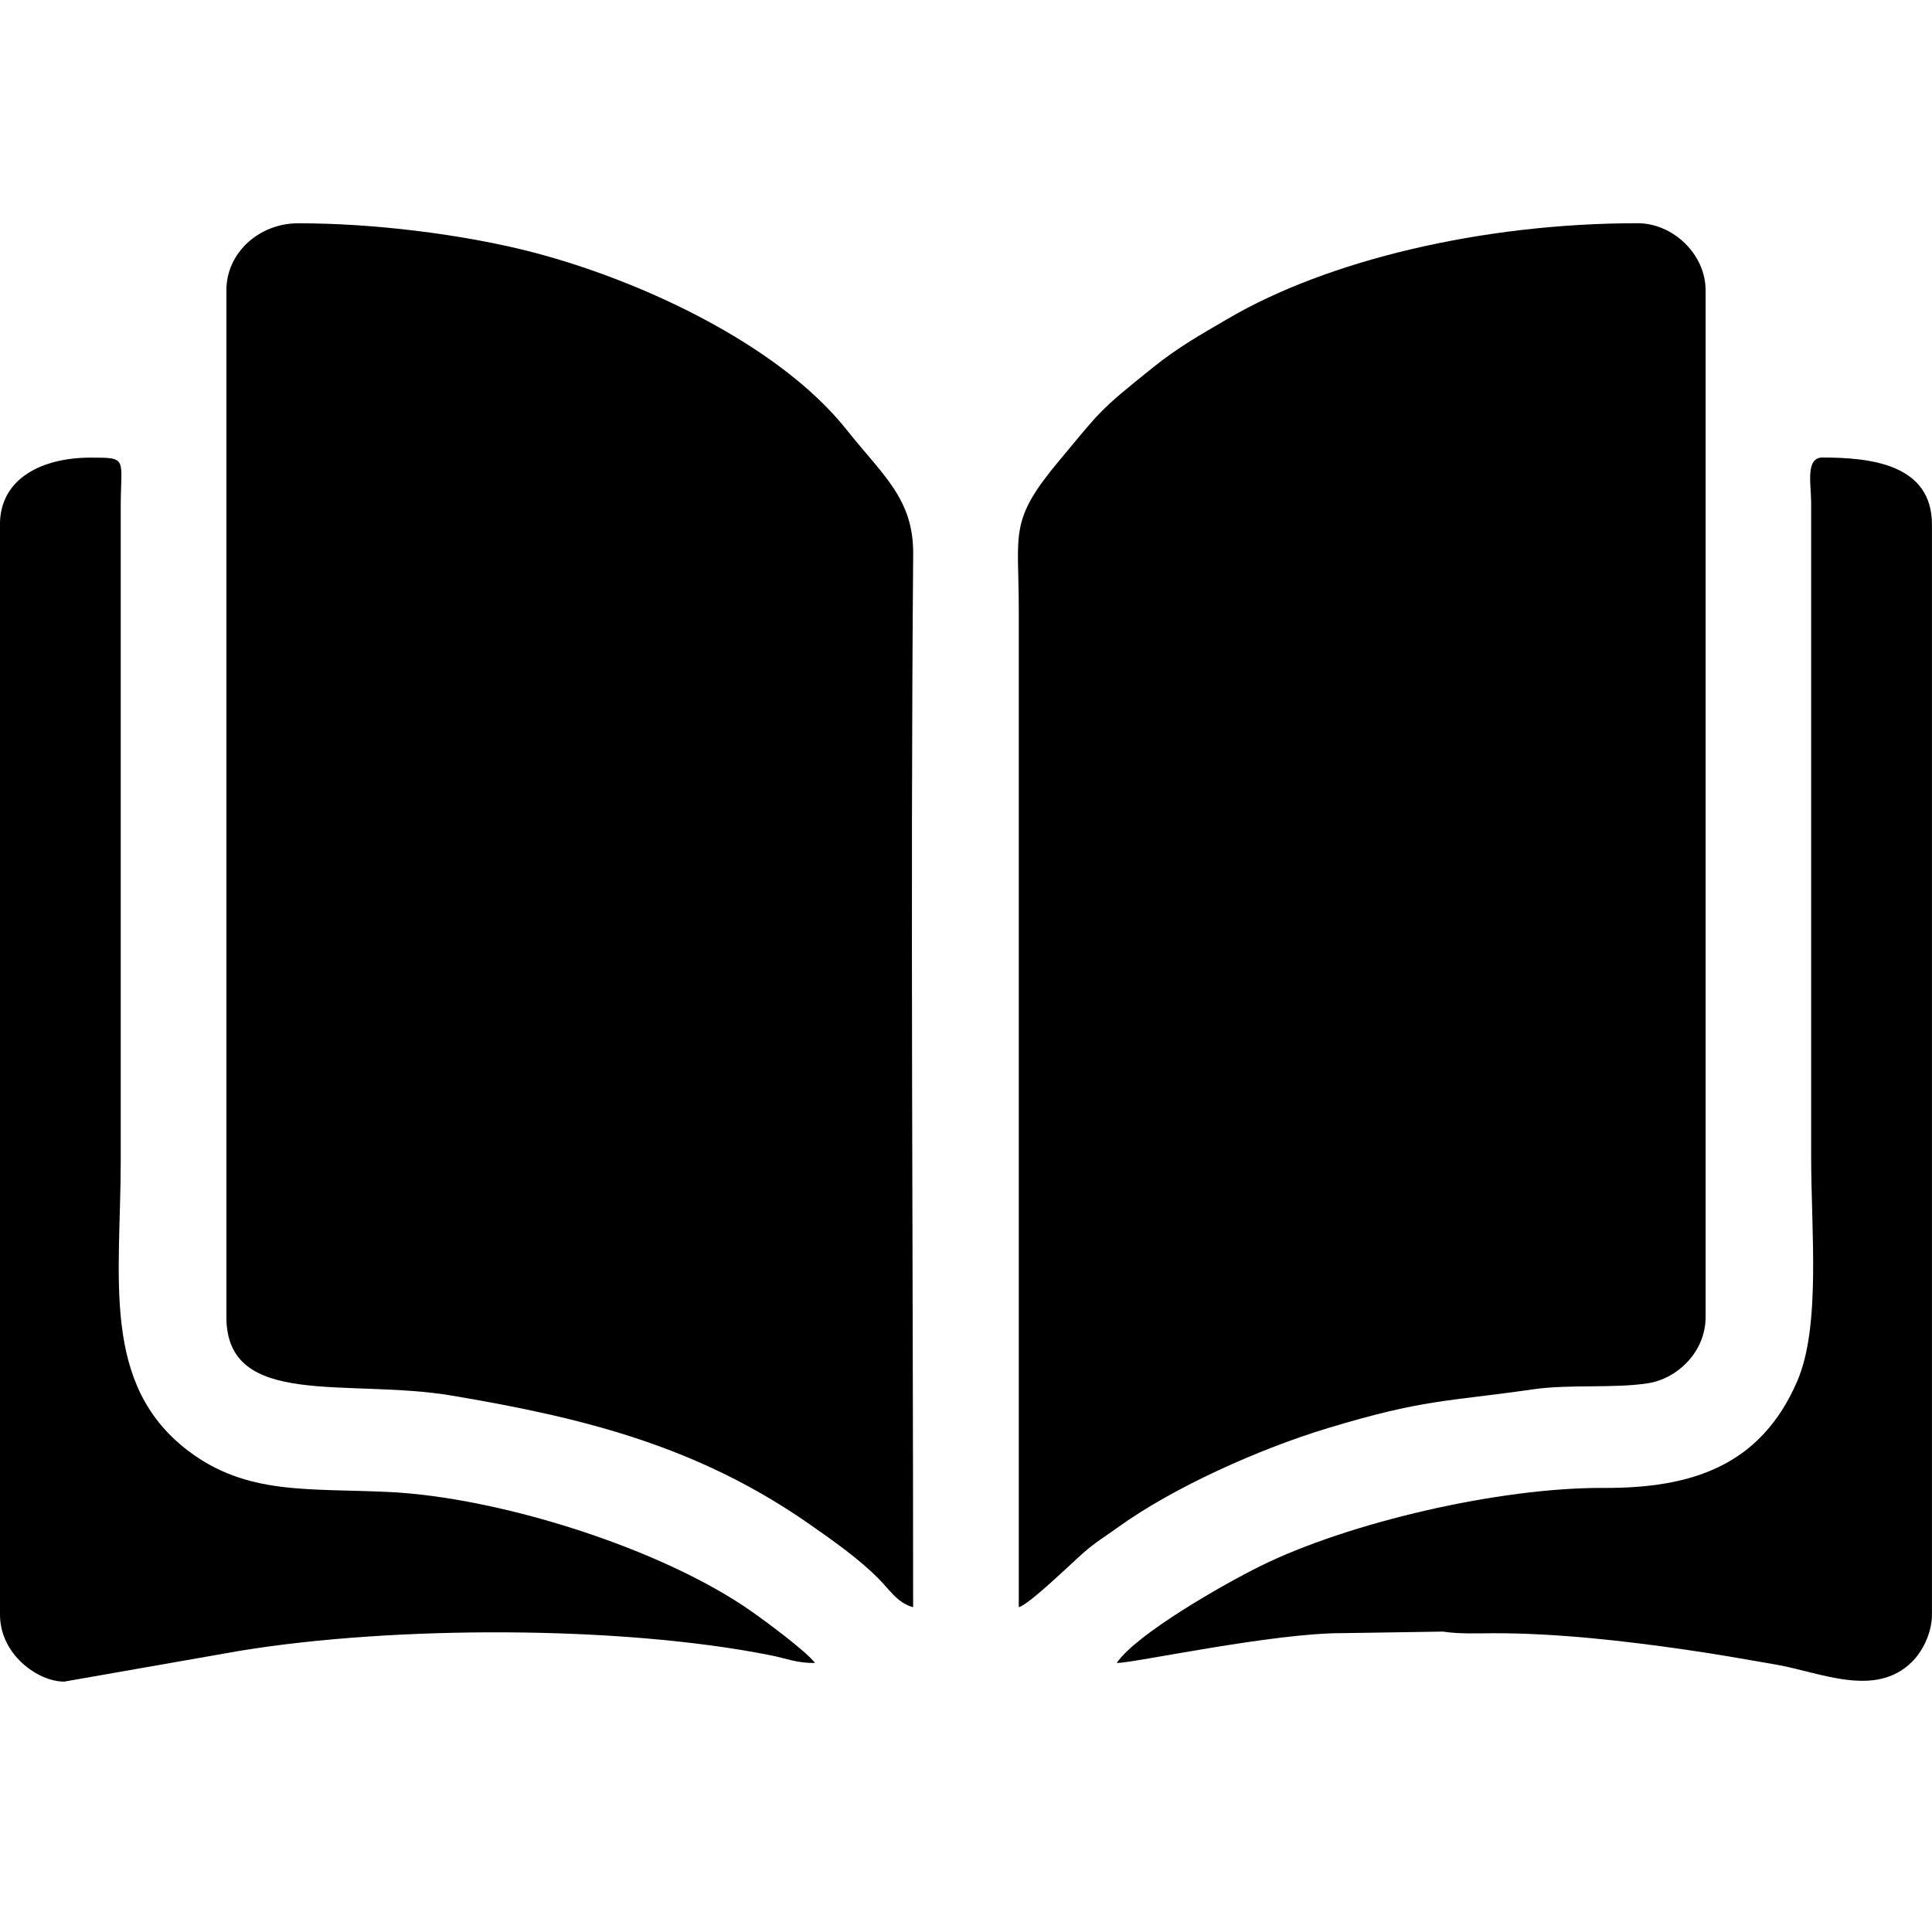 <svg width="71" height="70" viewBox="0 0 71 70" fill="none" xmlns="http://www.w3.org/2000/svg">
<g clip-path="url(#clip0_1100_1789)">
<path fill-rule="evenodd" clip-rule="evenodd" d="M37.441 59.061C37.821 58.961 39.272 57.544 39.834 57.046C40.234 56.693 40.647 56.442 41.105 56.111C43.14 54.65 46.275 53.245 48.795 52.482C52.351 51.407 53.122 51.519 56.359 51.053C57.679 50.864 59.33 51.028 60.571 50.831C61.642 50.662 62.68 49.681 62.68 48.399V10.664C62.68 9.35 61.487 8.203 60.183 8.203C54.442 8.203 48.779 9.577 45.147 11.699C44.097 12.313 43.306 12.755 42.388 13.491C40.345 15.13 40.484 15.064 38.932 16.919C37.062 19.153 37.44 19.541 37.44 22.421C37.44 34.634 37.44 46.849 37.44 59.061H37.441Z" fill="currentColor"/>
<path fill-rule="evenodd" clip-rule="evenodd" d="M8.32 10.664V48.399C8.32 51.795 12.769 50.638 16.621 51.289C21.457 52.106 25.659 53.14 29.813 56.056C30.668 56.656 31.54 57.268 32.276 58.002C32.672 58.395 32.979 58.911 33.557 59.062C33.557 46.266 33.455 33.119 33.559 20.369C33.576 18.331 32.448 17.477 31.121 15.802C28.548 12.556 23.212 10.157 19.248 9.187C16.914 8.616 13.799 8.205 10.956 8.205C9.532 8.205 8.32 9.278 8.32 10.666V10.664Z" fill="currentColor"/>
<path fill-rule="evenodd" clip-rule="evenodd" d="M5.00958e-06 19.276V59.336C5.00958e-06 60.801 1.39 61.797 2.358 61.797L8.833 60.662C14.455 59.743 22.756 59.725 28.303 60.826C28.926 60.95 29.249 61.114 29.952 61.114C29.628 60.677 28.093 59.548 27.594 59.2C24.299 56.897 18.352 55.021 14.281 54.828C11.314 54.687 9.078 54.947 6.93 53.326C3.691 50.878 4.437 46.93 4.437 42.657V18.595C4.443 16.817 4.711 16.817 3.327 16.817C1.553 16.817 -0.002 17.574 -0.002 19.279L5.00958e-06 19.276Z" fill="currentColor"/>
<path fill-rule="evenodd" clip-rule="evenodd" d="M41.046 61.112C41.683 61.112 46.792 60.004 49.363 60.015L53.028 59.959C53.633 60.052 54.276 60.019 54.912 60.019C57.246 60.015 59.766 60.309 61.928 60.621C63.095 60.789 64.084 60.965 65.255 61.169C66.913 61.459 68.913 62.409 70.264 61.071C70.636 60.704 70.998 60.029 70.998 59.334V19.275C70.998 17.072 68.774 16.813 66.976 16.813C66.344 16.813 66.555 17.782 66.559 18.452V42.515C66.559 45.242 66.919 48.743 66.046 50.76C64.705 53.862 62.179 54.696 58.928 54.679C55.104 54.66 49.56 55.947 46.312 57.554C45.006 58.198 41.771 60.036 41.042 61.108L41.046 61.112Z" fill="currentColor"/>
</g>
<defs>
<clipPath id="clip0_1100_1789">
<rect width="71" height="70" fill="white"/>
</clipPath>
</defs>
</svg>
